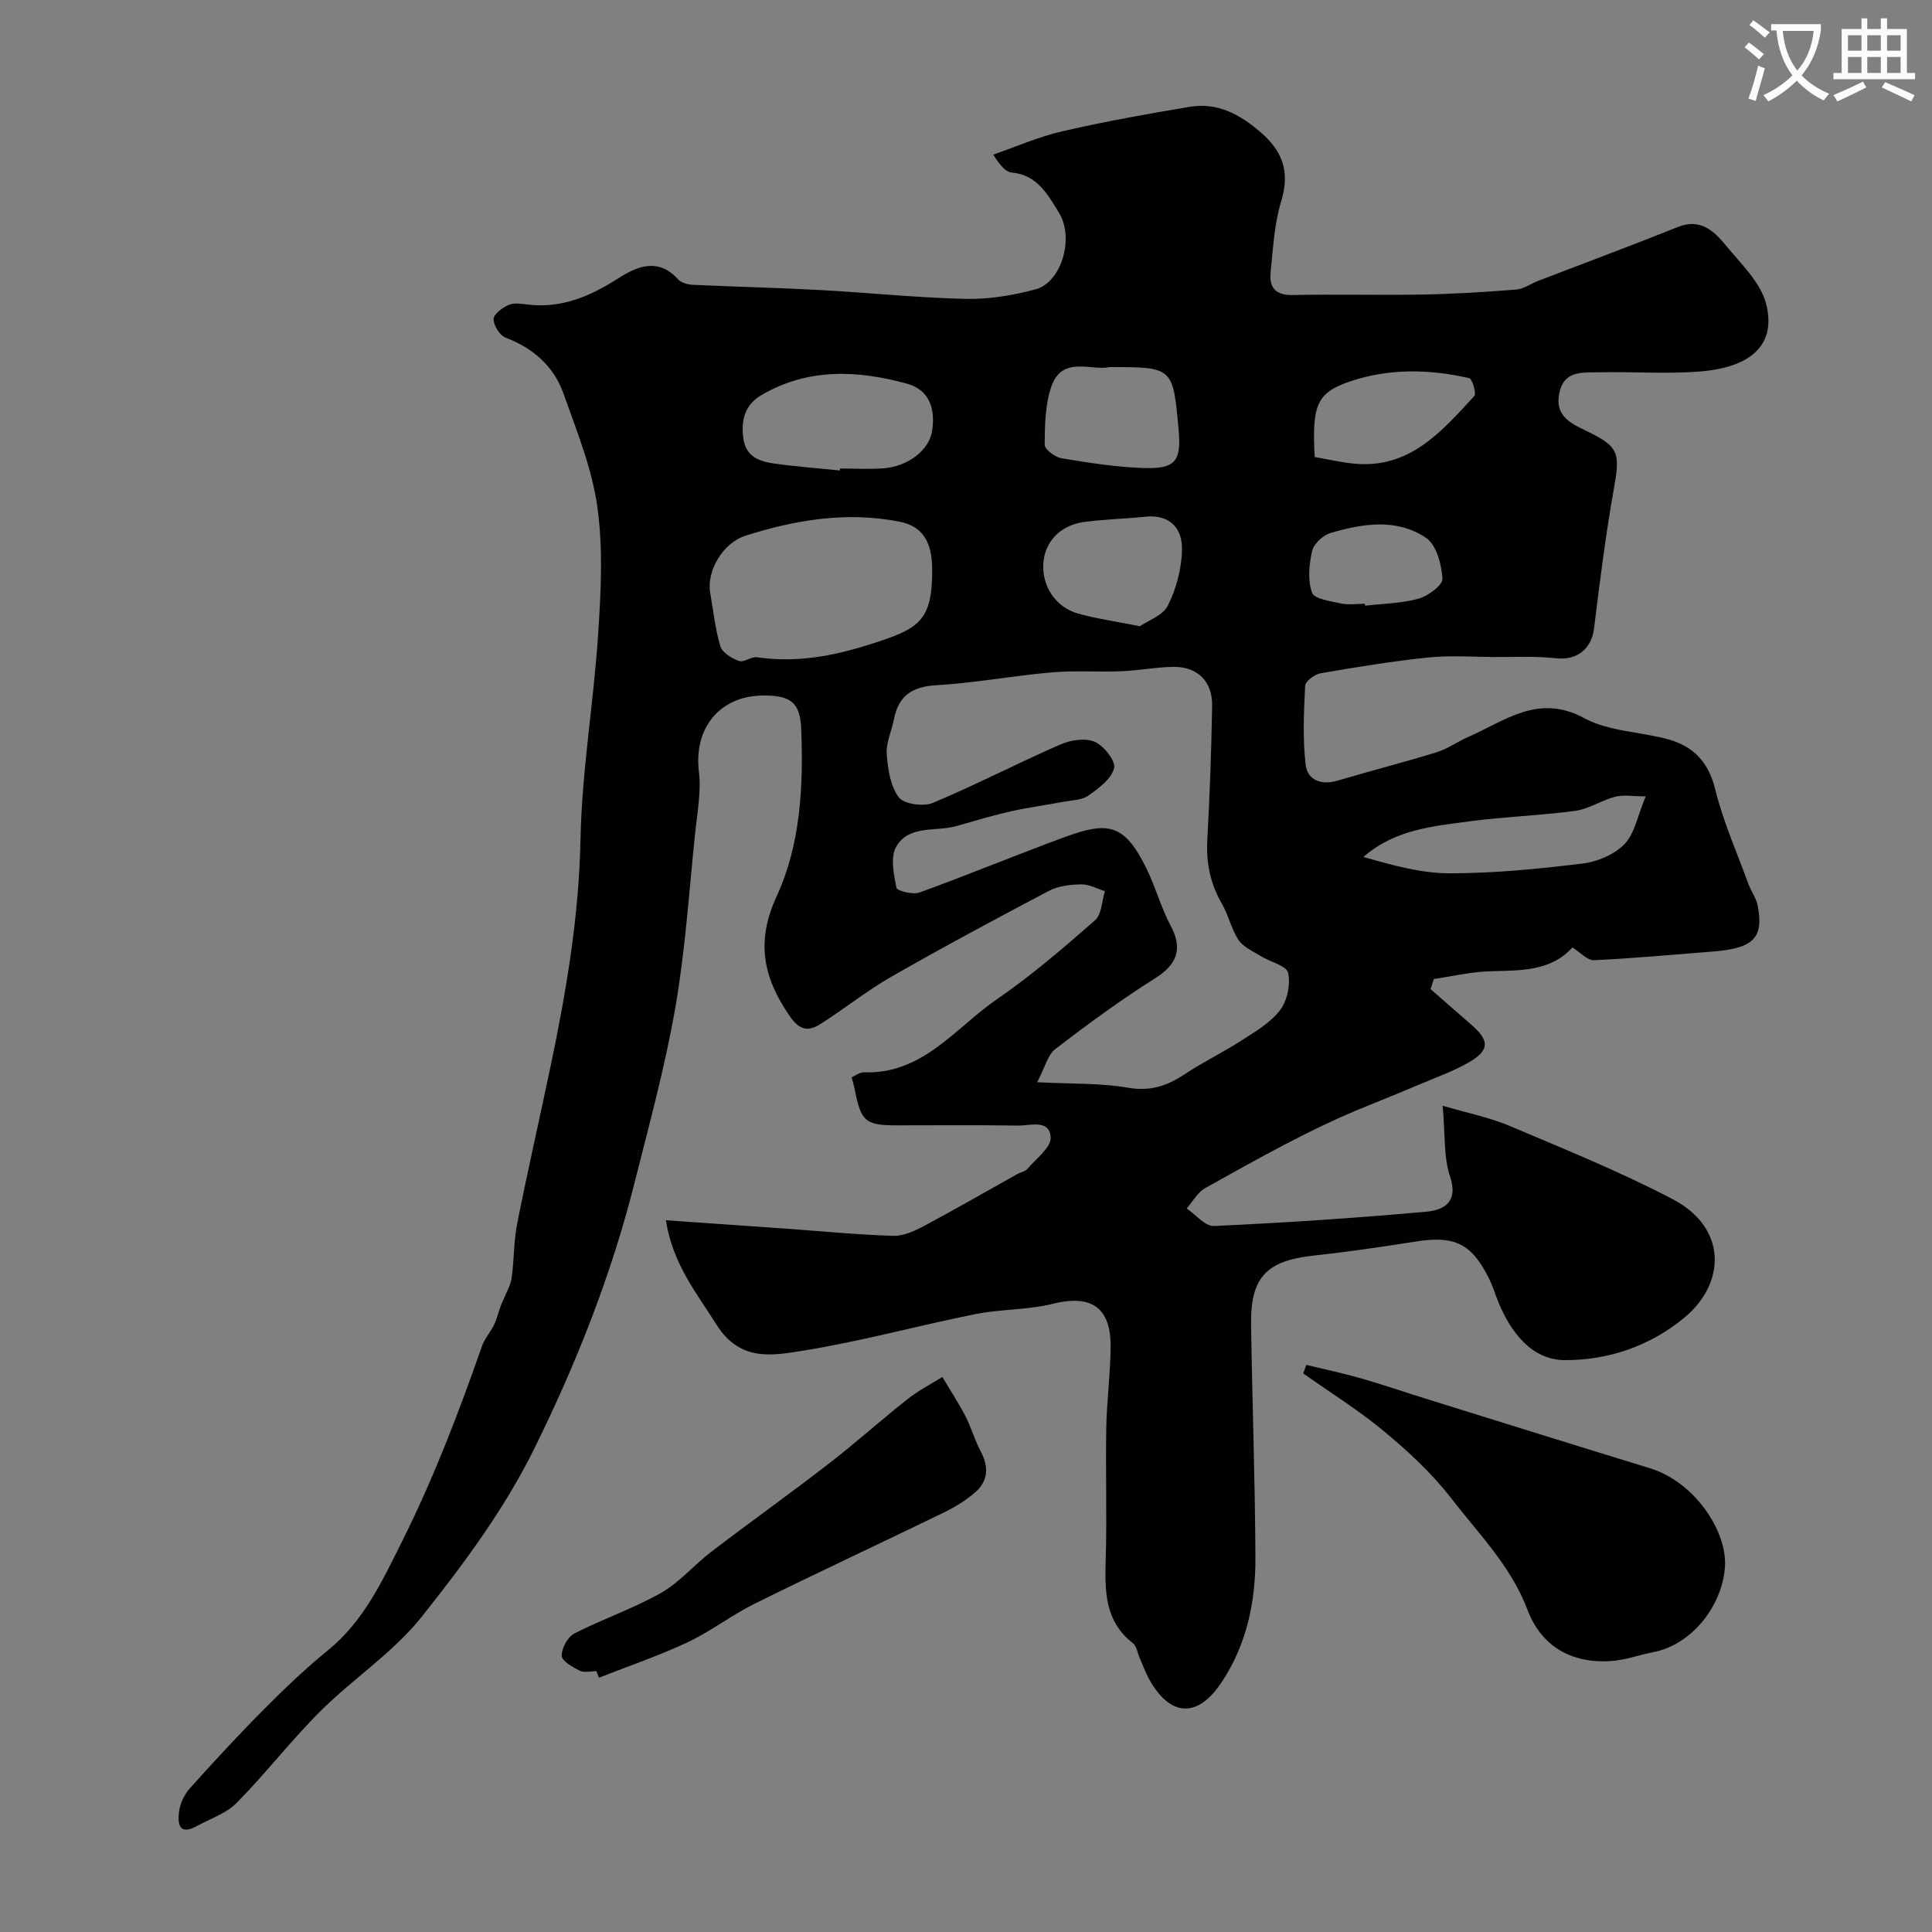 <svg enable-background="new 0 0 400 400" viewBox="0 0 400 400" xmlns="http://www.w3.org/2000/svg"><rect x="0" y="0" width="400" height="400" fill="#808080" stroke="none"/><path d="m362.1 8.8c1.1.8 2.1 1.6 3.1 2.4l-1 1.1c-1.3-1.1-2.3-2-3-2.5zm1.9 4.8c.5.2.9.4 1.4.5-.6 2.3-1.3 4.5-1.9 6.8l-1.5-.5c.8-2.1 1.4-4.3 2-6.8zm-1-9.4c1.3.9 2.4 1.8 3.4 2.5l-1 1.1c-1.4-1.2-2.4-2.1-3.2-2.6zm3.7 2.2v-1.4h10.3v1.2c-.5 3.6-1.8 6.8-4 9.4 1.5 1.6 3.4 2.8 5.7 3.8-.3.4-.7.8-1.1 1.4-2.3-1.1-4.1-2.5-5.6-4.1-1.6 1.6-3.6 3.1-5.9 4.3-.3-.5-.7-.9-1-1.3 2.4-1.1 4.4-2.5 6-4.1-1.9-2.5-3-5.6-3.3-9.3h-1.1zm8.8 0h-6.4c.3 3.3 1.3 6 3 8.2 2-2.2 3.1-5.1 3.4-8.2z" fill="#fbfcfa"/><path d="m385.3 3.8h1.3v2.2h2.8v-2.2h1.3v2.2h4.1v9.1h1.7v1.3h-16.9v-1.3h1.7v-9.1h4.1v-2.2zm.4 13.1.7 1.2c-1.8.9-3.8 1.9-6 2.9-.2-.4-.5-.8-.8-1.3 2.3-1 4.3-1.9 6.1-2.8zm-3.1-6.4h2.8v-3.2h-2.8zm0 4.6h2.8v-3.3h-2.8zm4-4.6h2.8v-3.2h-2.8zm0 4.6h2.8v-3.3h-2.8zm3.7 1.9c2.1.9 4.1 1.8 6.1 2.7l-.7 1.3c-2.2-1.1-4.2-2-6.1-2.9zm3.2-9.7h-2.8v3.2h2.8zm-2.8 7.8h2.8v-3.3h-2.8z" fill="#fbfcfa"/><g fill="#010102"><path d="m137.87 252.64c8.57.6 16.73 1.16 24.89 1.74 7.39.53 14.78 1.26 22.18 1.49 2.13.06 4.45-1.03 6.43-2.08 6.45-3.44 12.79-7.1 19.17-10.67.71-.4 1.68-.54 2.16-1.11 1.8-2.11 4.96-4.45 4.83-6.53-.24-3.83-4.29-2.4-6.85-2.44-8.35-.13-16.71-.05-25.07-.05-6.43 0-7.35-.8-8.64-7.4-.15-.77-.38-1.52-.64-2.56.82-.34 1.7-1.05 2.54-1.02 12.2.44 18.92-9.22 27.56-15.15 7.14-4.9 13.76-10.61 20.29-16.33 1.38-1.21 1.4-3.98 2.04-6.03-1.64-.5-3.28-1.43-4.91-1.4-2.24.04-4.72.31-6.65 1.33-10.95 5.76-21.85 11.61-32.59 17.75-5.08 2.91-9.69 6.61-14.64 9.77-2.46 1.57-4.31 1.55-6.44-1.54-5.48-7.94-7.1-15.36-2.75-24.8 4.99-10.81 5.57-22.88 5.1-34.75-.22-5.51-2.29-6.92-7.98-6.86-8.98.11-14.28 6.82-13.2 15.75.5 4.16-.34 8.51-.78 12.75-1.26 12.07-2.03 24.24-4.11 36.17-2.15 12.31-5.47 24.44-8.53 36.58-4.79 18.98-12.04 37.19-20.63 54.61-6.14 12.47-14.65 23.97-23.36 34.9-5.88 7.38-14.18 12.78-20.95 19.52-6.07 6.04-11.33 12.9-17.35 19-2.15 2.18-5.43 3.25-8.22 4.78-3.86 2.12-4.01-.71-3.68-3.12.22-1.66 1.13-3.47 2.26-4.74 5.03-5.59 10.13-11.12 15.43-16.44 4.2-4.22 8.52-8.35 13.13-12.1 7.4-6.03 11.13-14.13 15.31-22.48 6.58-13.16 11.76-26.73 16.59-40.53.58-1.66 1.92-3.03 2.62-4.66.68-1.59.99-3.34 1.8-4.89.59-1.51 1.48-2.97 1.7-4.53.53-3.73.42-7.58 1.15-11.26 2.15-10.84 4.62-21.62 6.89-32.44 3.27-15.58 5.91-31.16 6.22-47.22.28-14.09 2.72-28.13 3.64-42.22.58-8.79 1.06-17.79-.15-26.45-1.11-8-4.28-15.77-7.01-23.48-2.01-5.68-6.27-9.41-12-11.6-1.21-.46-2.47-2.5-2.48-3.81 0-1.01 1.78-2.36 3.05-2.93 1.11-.5 2.64-.28 3.95-.12 7.07.87 13.02-1.7 18.84-5.43 3.93-2.52 8.3-4.31 12.39.25.65.72 2.02 1.06 3.08 1.11 8.76.41 17.54.6 26.3 1.08 10.04.54 20.06 1.6 30.11 1.83 4.83.11 9.82-.72 14.5-1.98 5.36-1.45 8.09-10.62 4.81-15.91-2.27-3.65-4.44-7.78-9.72-8.26-1.26-.11-2.41-1.43-3.86-3.72 4.75-1.64 9.4-3.7 14.27-4.82 8.72-2.01 17.55-3.59 26.38-5.07 5.75-.96 10.35 1.5 14.71 5.26 4.72 4.07 6.07 8.37 4.23 14.41-1.41 4.64-1.65 9.65-2.16 14.52-.32 3.08.88 4.84 4.51 4.77 9-.19 18 .06 27-.1 6.46-.12 12.91-.52 19.35-1.03 1.53-.12 2.98-1.2 4.49-1.78 9.65-3.72 19.36-7.32 28.96-11.17 4.73-1.89 7.54.89 10 3.88 3.13 3.8 7.19 7.65 8.3 12.12 2.34 9.44-4.7 13.21-13.75 13.92-6.96.54-13.99 0-20.99.16-3.3.07-7.14-.42-8.1 4.3-.94 4.57 2.06 6.13 5.47 7.77 7 3.37 7.16 4.59 5.78 12.31-1.69 9.49-2.88 19.07-4.06 28.65-.52 4.27-3.57 6.63-7.73 6.18-4.31-.47-8.7-.24-13.05-.26-4.53-.03-9.1-.37-13.58.1-7.46.78-14.88 1.99-22.27 3.27-1.22.21-3.14 1.65-3.18 2.59-.28 5.48-.54 11.03.12 16.44.37 3.04 3.2 4.19 6.51 3.21 6.85-2.02 13.78-3.8 20.61-5.9 2.28-.7 4.31-2.2 6.53-3.17 7.63-3.33 14.49-9.05 24.02-3.88 5.09 2.76 11.62 2.79 17.4 4.39 5.18 1.43 8.31 4.68 9.7 10.31 1.65 6.7 4.5 13.11 6.88 19.62.56 1.52 1.61 2.92 1.91 4.47 1.31 6.73-.84 8.86-9.33 9.53-8.19.64-16.37 1.41-24.57 1.79-1.35.06-2.78-1.6-4.45-2.64-4.49 4.98-10.77 4.75-17.06 4.93-3.89.11-7.75 1.04-11.62 1.6-.23.7-.46 1.39-.69 2.09 2.78 2.43 5.55 4.87 8.34 7.28 3.86 3.33 3.95 5.32-.26 7.8-3.17 1.87-6.72 3.11-10.12 4.56-3.71 1.58-7.44 3.09-11.18 4.6-11.63 4.68-22.51 10.88-33.43 16.96-1.58.88-2.58 2.78-3.85 4.22 1.89 1.27 3.84 3.72 5.67 3.63 14.64-.67 29.27-1.64 43.86-2.95 3.64-.33 6.81-1.89 5-7.32-1.35-4.05-.98-8.68-1.52-14.63 5.36 1.58 9.77 2.44 13.83 4.16 11.38 4.83 22.89 9.47 33.81 15.2 11.34 5.95 10.98 17.4 2.42 24.5-7.22 5.99-15.88 8.83-24.75 8.81-6.89-.01-11.28-5.81-13.87-12.24-.61-1.51-1.07-3.08-1.78-4.53-3.62-7.34-7.16-9.05-15.1-7.8-7.1 1.12-14.22 2.16-21.37 2.94-9.63 1.04-13 4.48-12.86 14.23.24 16.1.83 32.2.9 48.3.04 9.24-1.85 18.19-7.16 26.03-4.9 7.23-10.5 6.89-14.8-.8-.79-1.41-1.34-2.96-1.99-4.45-.46-1.04-.63-2.46-1.42-3.08-5.9-4.59-5.81-10.9-5.62-17.48.26-8.99-.05-18 .11-27 .1-5.61.85-11.2.9-16.8.09-8.3-4.06-10.96-11.98-8.98-5.18 1.3-10.73 1.07-16 2.13-11.93 2.39-23.7 5.65-35.69 7.57-6.28 1-13.03 2.36-17.9-5.35-4.19-6.65-9.12-12.63-10.5-21.65zm76.87-28.58c7.58.39 13.25.16 18.72 1.13 4.59.81 8.11-.32 11.76-2.75 3.79-2.52 7.93-4.51 11.75-6.98 2.87-1.85 6.03-3.68 8.04-6.3 1.5-1.96 2.21-5.35 1.68-7.75-.33-1.48-3.68-2.24-5.61-3.43-1.64-1.01-3.64-1.87-4.64-3.36-1.52-2.26-2.08-5.14-3.46-7.51-2.4-4.14-3.28-8.44-3.02-13.21.51-9.25.84-18.51 1-27.77.09-5-2.98-8.09-7.92-8.06-3.6.02-7.18.76-10.79.9-4.84.2-9.73-.18-14.54.24-7.98.7-15.91 2.2-23.89 2.66-5.07.29-7.82 2.26-8.76 7.11-.46 2.39-1.64 4.79-1.47 7.12.22 3.09.74 6.62 2.48 8.96 1.06 1.42 5.08 1.99 7.03 1.18 8.94-3.73 17.57-8.23 26.45-12.11 2.11-.92 5.15-1.4 7.1-.55 1.9.83 4.39 3.99 4.01 5.46-.56 2.23-3.19 4.17-5.32 5.68-1.35.95-3.4.95-5.15 1.28-3.67.69-7.37 1.18-11.01 2-3.74.85-7.42 1.96-11.12 3.02-4.29 1.22-9.87-.28-12.5 4.26-1.25 2.17-.52 5.73.04 8.52.13.66 3.43 1.48 4.81.97 10.06-3.65 19.96-7.76 30-11.45 9.01-3.31 12.43-2.85 17.05 6.7 1.84 3.79 2.95 7.95 4.93 11.67 2.52 4.73 1.33 7.98-3.21 10.84-7.13 4.49-13.97 9.5-20.66 14.64-1.61 1.22-2.17 3.83-3.78 6.89zm-21.74-106.01c0-6.16-2.17-9.16-6.88-10.07-10.9-2.1-21.42-.36-31.79 2.94-4.64 1.48-8.1 7.25-7.28 11.89.65 3.68 1.02 7.45 2.1 11 .4 1.32 2.35 2.5 3.85 3.04 1.01.36 2.53-.94 3.72-.77 8.04 1.15 15.39-.14 23.32-2.65 10.11-3.2 12.96-4.65 12.96-15.38zm-19.11-20.64c.01-.14.03-.28.04-.41 2.99 0 6 .18 8.98-.04 5.12-.38 9.47-3.81 10.07-7.71.71-4.58-.51-8.54-5.24-9.83-10.26-2.8-20.52-3.26-30.14 2.41-3.41 2.01-4.23 5.22-3.68 9.02.54 3.73 3.31 4.68 6.29 5.11 4.53.64 9.12.98 13.68 1.45zm166.84 67.47c-2.66 0-4.6-.37-6.34.08-2.81.72-5.4 2.53-8.22 2.91-7.3.99-14.7 1.21-22.01 2.19-7.57 1.02-15.34 1.67-21.89 7.37 5.93 1.67 11.92 3.39 17.9 3.38 9.16 0 18.36-.91 27.47-2.02 3.06-.37 6.57-1.85 8.67-4 2.1-2.14 2.68-5.76 4.42-9.91zm-110.98-88.88c-3.75.84-9.85-2.48-12.09 4.06-1.28 3.75-1.34 8-1.37 12.03-.01.96 2.15 2.57 3.49 2.79 5.63.93 11.32 1.84 17.01 2.02 6.65.21 7.81-1.43 7.22-8.03-1.16-12.87-1.16-12.87-14.26-12.87zm6.24 53.65c1.64-1.14 4.79-2.2 5.83-4.31 1.74-3.51 2.84-7.68 2.9-11.59.07-4.33-2.47-7.29-7.55-6.77-4.25.44-8.54.52-12.76 1.1-4.93.68-8.09 4.1-8.4 8.52-.33 4.69 2.5 9.09 7.16 10.42 3.74 1.06 7.62 1.59 12.82 2.63zm36.2-35.03c2.82.49 5.36 1.08 7.93 1.35 11.61 1.24 18.31-6.57 25.11-13.97.49-.53-.41-3.56-1.05-3.71-8.27-1.89-16.69-2.05-24.72.7-6.95 2.37-7.82 4.99-7.27 15.63zm10.39 30.38c.01.13.03.27.04.4 3.72-.43 7.55-.46 11.11-1.46 1.97-.55 5-2.82 4.92-4.14-.2-2.95-1.24-6.98-3.39-8.43-6.09-4.12-13.15-2.98-19.83-1-1.54.46-3.43 2.23-3.77 3.72-.64 2.78-.94 6.03-.02 8.61.47 1.31 3.84 1.77 5.98 2.24 1.59.34 3.3.06 4.96.06z"/><path d="m270.46 282.59c3.74.91 7.51 1.69 11.21 2.75 4.52 1.29 8.97 2.83 13.47 4.23 15.5 4.82 30.99 9.67 46.51 14.43 9.16 2.81 16.01 13.01 15.48 20.44-.57 8.04-6.82 16.05-14.79 17.61-3.01.59-5.98 1.7-9.01 1.87-8.04.47-14.25-3.13-17.05-10.56-3.46-9.17-10.21-15.88-15.94-23.3-3.92-5.07-8.76-9.54-13.71-13.66-5.29-4.4-11.18-8.06-16.81-12.05.21-.58.42-1.17.64-1.76z"/><path d="m123.47 345.99c-1.17 0-2.52.38-3.45-.09-1.47-.73-3.69-2-3.72-3.09-.04-1.56 1.23-3.9 2.61-4.61 5.86-3.01 12.19-5.15 17.91-8.38 3.84-2.17 6.84-5.79 10.41-8.52 8.04-6.14 16.29-12.02 24.29-18.21 5.57-4.3 10.82-9.02 16.34-13.39 2.24-1.77 4.82-3.1 7.25-4.62 1.61 2.72 3.35 5.38 4.8 8.18 1.21 2.35 1.92 4.96 3.16 7.29 1.67 3.15 1.52 6.05-1.1 8.36-1.93 1.7-4.22 3.1-6.54 4.23-13.03 6.34-26.17 12.44-39.15 18.87-4.8 2.37-9.12 5.75-13.95 8.02-5.94 2.79-12.2 4.91-18.32 7.32-.18-.45-.36-.91-.54-1.36z"/></g></svg>